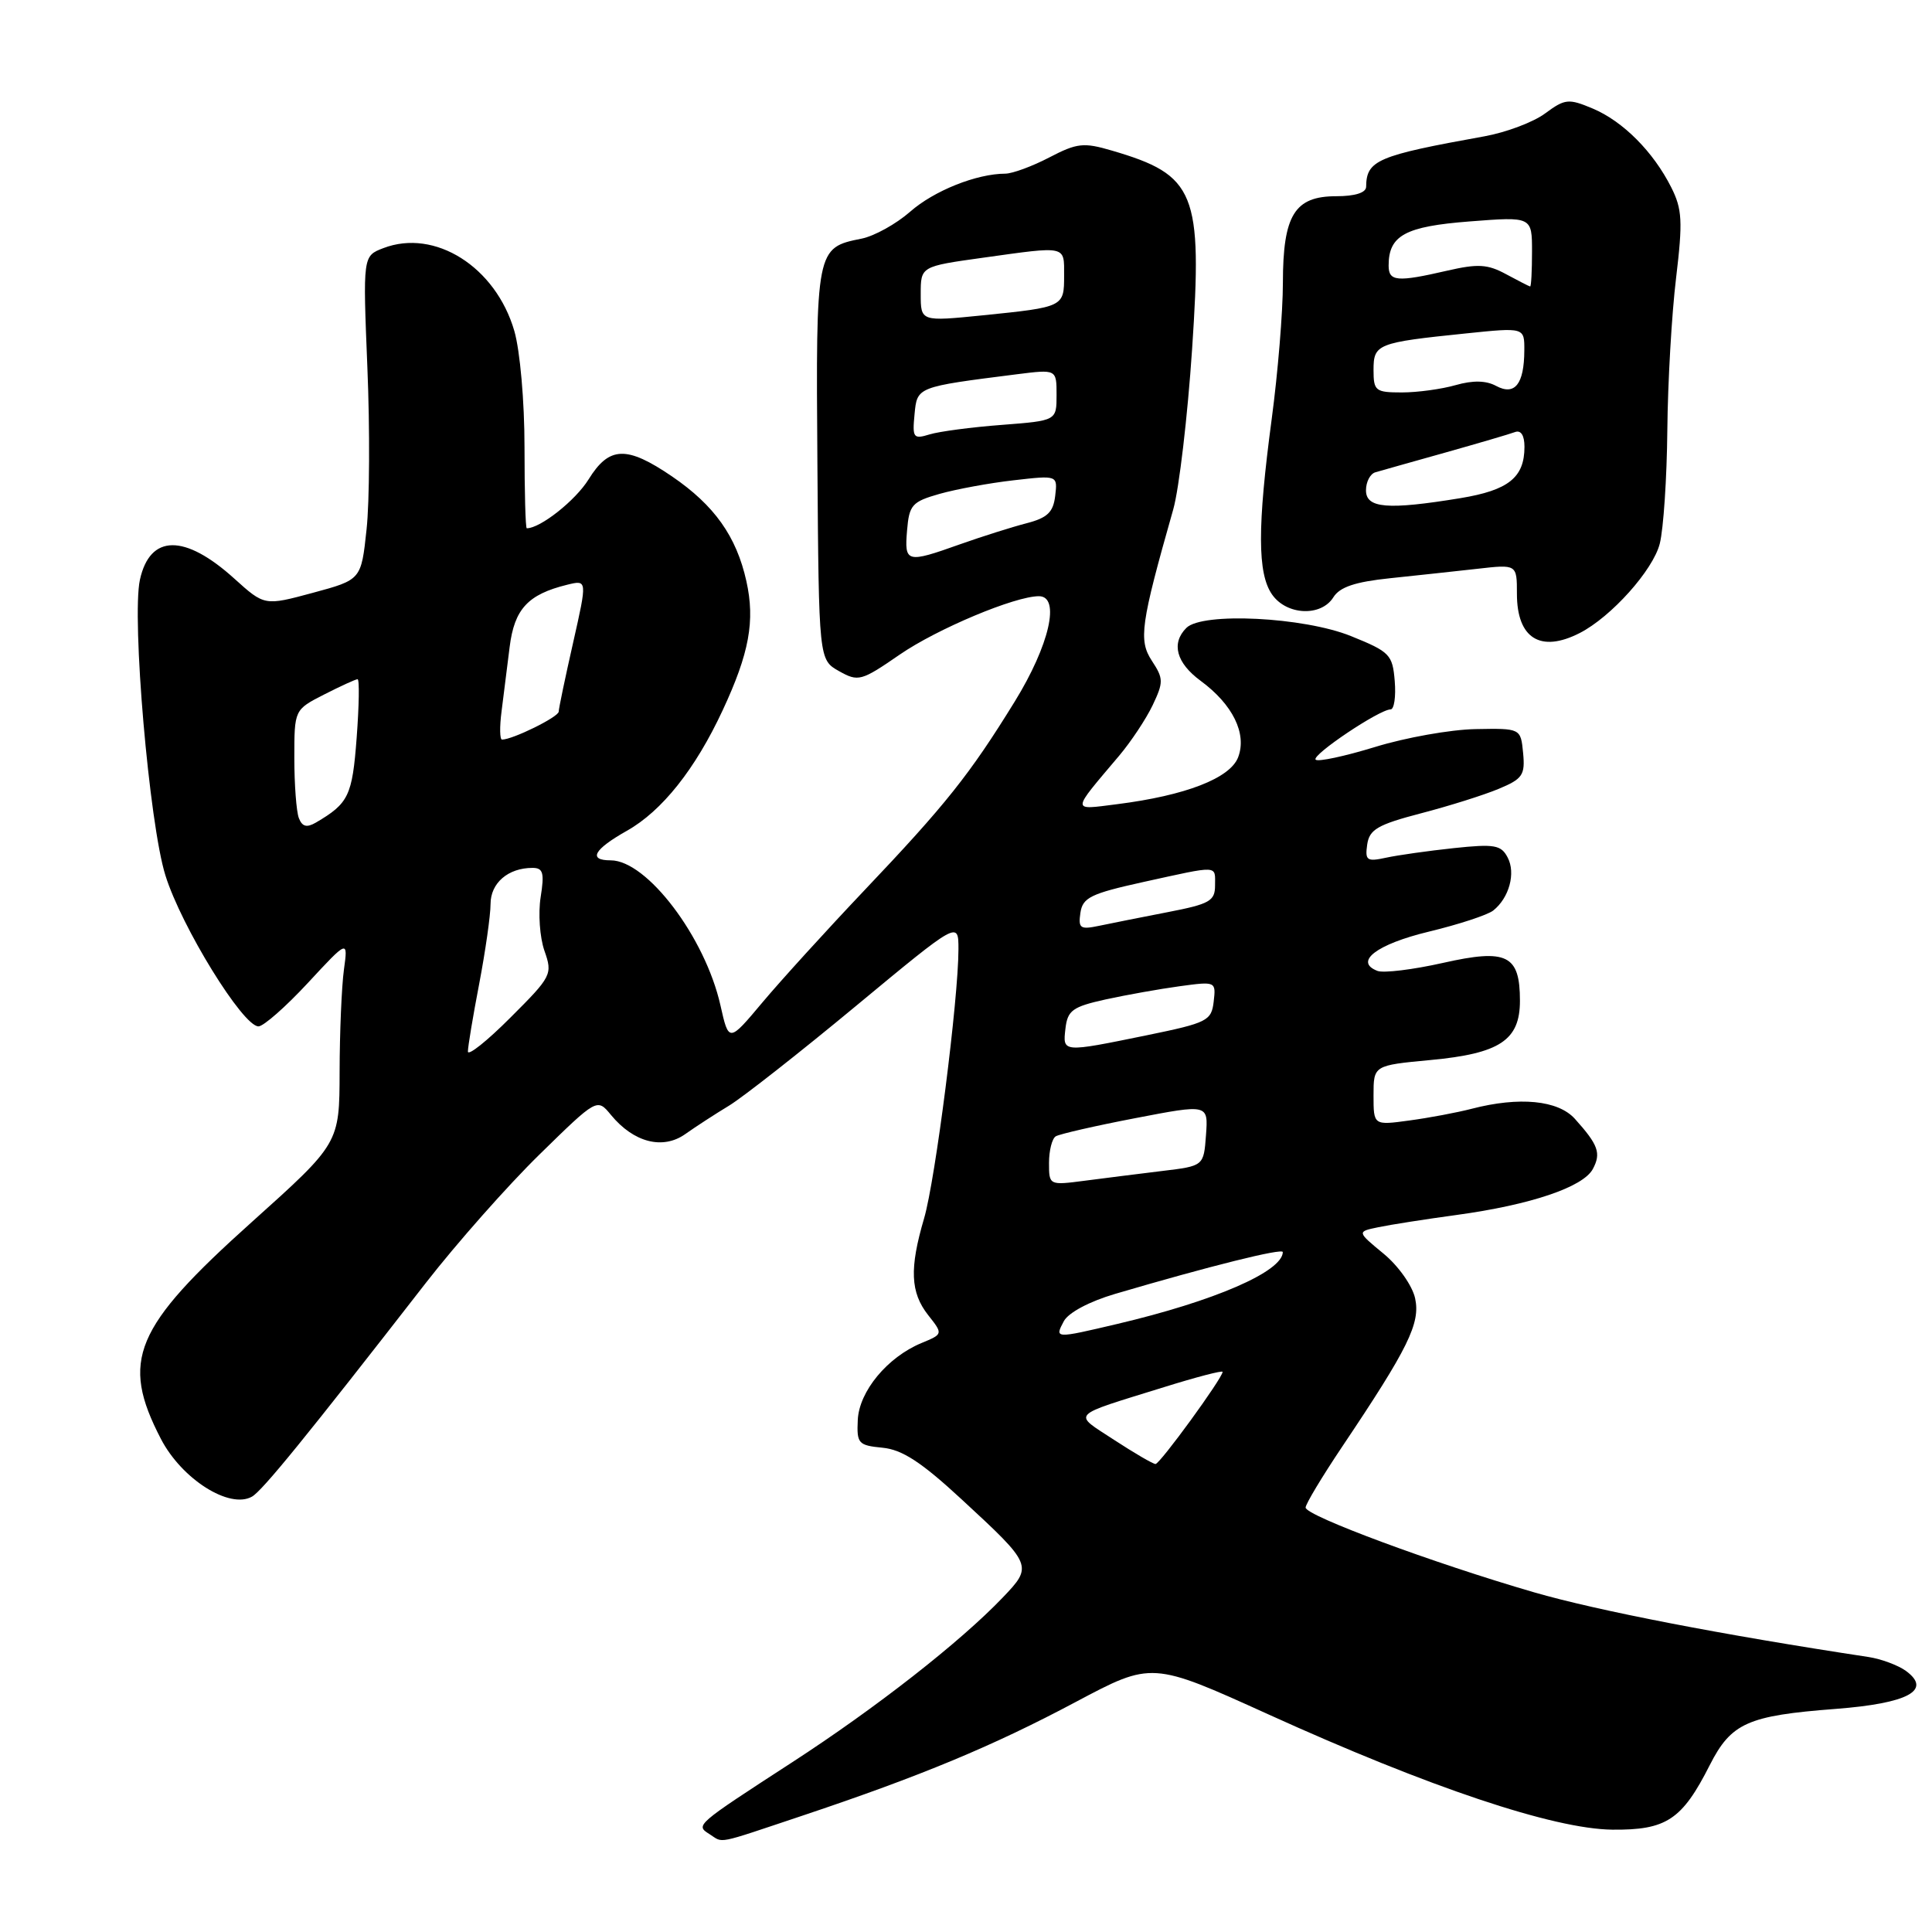 <?xml version="1.0" encoding="UTF-8" standalone="no"?>
<!DOCTYPE svg PUBLIC "-//W3C//DTD SVG 1.1//EN" "http://www.w3.org/Graphics/SVG/1.1/DTD/svg11.dtd" >
<svg xmlns="http://www.w3.org/2000/svg" xmlns:xlink="http://www.w3.org/1999/xlink" version="1.1" viewBox="0 0 256 256">
 <g >
 <path fill="currentColor"
d=" M 106.31 240.59 C 122.00 235.34 131.57 231.36 142.56 225.51 C 152.63 220.16 152.63 220.16 168.06 227.16 C 189.41 236.85 205.84 242.35 213.64 242.44 C 220.80 242.51 222.88 241.14 226.55 233.89 C 229.39 228.30 231.57 227.33 243.22 226.44 C 252.85 225.70 256.05 223.97 252.54 221.40 C 251.50 220.65 249.27 219.82 247.58 219.56 C 228.18 216.62 211.66 213.42 203.27 210.99 C 189.94 207.12 173.00 200.84 173.00 199.76 C 173.00 199.29 175.18 195.67 177.84 191.70 C 186.62 178.62 188.23 175.34 187.51 172.03 C 187.14 170.35 185.29 167.73 183.32 166.11 C 179.79 163.20 179.79 163.20 182.65 162.61 C 184.22 162.28 188.88 161.55 193.00 160.99 C 202.82 159.65 209.77 157.30 211.06 154.90 C 212.18 152.80 211.79 151.71 208.68 148.25 C 206.45 145.78 201.33 145.28 195.00 146.92 C 193.07 147.42 189.36 148.12 186.75 148.47 C 182.00 149.12 182.00 149.12 182.00 145.15 C 182.00 141.17 182.00 141.17 189.54 140.46 C 198.73 139.60 201.40 137.84 201.40 132.61 C 201.40 126.52 199.68 125.68 191.20 127.59 C 187.24 128.48 183.34 128.96 182.52 128.65 C 179.37 127.44 182.40 125.12 189.32 123.45 C 193.27 122.50 197.11 121.24 197.86 120.65 C 199.97 118.98 200.87 115.69 199.77 113.62 C 198.91 111.96 198.03 111.81 192.64 112.38 C 189.26 112.74 185.22 113.31 183.66 113.65 C 181.12 114.20 180.86 114.02 181.16 111.91 C 181.45 109.91 182.54 109.27 188.28 107.77 C 192.01 106.80 196.65 105.34 198.60 104.52 C 201.75 103.21 202.10 102.69 201.82 99.77 C 201.50 96.50 201.50 96.50 195.50 96.61 C 192.20 96.67 186.21 97.74 182.20 98.98 C 178.18 100.21 174.64 100.97 174.33 100.66 C 173.74 100.07 182.78 94.00 184.26 94.00 C 184.73 94.00 184.98 92.31 184.81 90.25 C 184.52 86.73 184.17 86.37 179.00 84.28 C 172.75 81.76 159.31 81.09 157.20 83.20 C 155.16 85.24 155.86 87.84 159.10 90.22 C 163.35 93.35 165.25 97.22 164.06 100.34 C 163.00 103.12 157.10 105.41 148.02 106.56 C 141.89 107.33 141.88 107.73 148.30 100.13 C 149.86 98.28 151.86 95.27 152.73 93.45 C 154.18 90.39 154.18 89.92 152.63 87.56 C 150.84 84.83 151.14 82.71 155.46 67.50 C 156.24 64.75 157.36 55.19 157.96 46.25 C 159.35 25.47 158.43 23.20 147.32 19.95 C 143.58 18.85 142.71 18.95 139.04 20.86 C 136.78 22.04 134.16 23.00 133.22 23.01 C 129.40 23.02 123.76 25.27 120.59 28.06 C 118.74 29.68 115.85 31.28 114.17 31.62 C 108.13 32.82 108.10 32.95 108.31 61.47 C 108.50 87.42 108.50 87.42 111.18 88.93 C 113.73 90.36 114.11 90.26 119.23 86.73 C 124.19 83.32 134.48 79.00 137.66 79.00 C 140.55 79.00 139.06 85.49 134.47 92.94 C 128.51 102.61 125.32 106.62 114.51 118.00 C 109.56 123.22 103.49 129.89 101.03 132.82 C 96.57 138.14 96.57 138.14 95.46 133.20 C 93.43 124.18 85.72 114.00 80.92 114.00 C 77.88 114.00 78.67 112.56 83.07 110.08 C 87.71 107.47 92.13 101.92 95.76 94.11 C 99.28 86.56 100.07 82.27 98.90 77.01 C 97.58 71.07 94.66 66.96 89.05 63.13 C 83.03 59.03 80.72 59.11 77.99 63.52 C 76.26 66.31 71.60 70.00 69.80 70.00 C 69.63 70.00 69.50 65.16 69.50 59.25 C 69.50 53.17 68.91 46.48 68.15 43.85 C 65.68 35.35 57.61 30.26 50.79 32.88 C 48.08 33.92 48.08 33.92 48.68 48.71 C 49.02 56.84 48.97 66.50 48.57 70.16 C 47.86 76.82 47.86 76.82 41.46 78.55 C 35.05 80.28 35.05 80.28 31.05 76.67 C 24.47 70.72 19.87 70.77 18.54 76.82 C 17.43 81.91 19.77 109.16 21.92 116.00 C 24.05 122.82 32.18 136.00 34.25 136.00 C 34.91 136.00 37.86 133.41 40.79 130.25 C 46.12 124.50 46.12 124.50 45.57 128.50 C 45.27 130.70 45.01 136.78 45.00 142.00 C 44.98 151.50 44.98 151.50 33.36 161.93 C 17.75 175.93 15.93 180.26 21.32 190.66 C 24.08 195.99 30.41 200.00 33.39 198.31 C 34.76 197.53 40.48 190.51 56.42 170.00 C 60.48 164.78 67.25 157.12 71.46 153.00 C 79.12 145.50 79.12 145.50 80.96 147.74 C 83.96 151.38 87.81 152.38 90.79 150.28 C 92.17 149.30 94.79 147.60 96.61 146.50 C 98.42 145.40 106.00 139.45 113.45 133.27 C 127.00 122.04 127.00 122.04 127.00 125.77 C 127.00 132.38 123.94 156.35 122.45 161.43 C 120.49 168.09 120.63 171.25 122.98 174.25 C 124.97 176.77 124.97 176.77 122.10 177.96 C 117.59 179.83 113.84 184.35 113.66 188.15 C 113.51 191.27 113.73 191.52 116.93 191.83 C 119.54 192.08 122.08 193.73 127.43 198.68 C 136.85 207.38 136.89 207.48 132.85 211.70 C 127.24 217.57 116.05 226.32 105.00 233.49 C 92.12 241.85 92.13 241.84 94.01 243.03 C 95.92 244.24 94.63 244.49 106.31 240.59 Z  M 209.32 83.88 C 213.49 81.75 219.05 75.54 219.93 72.03 C 220.42 70.09 220.87 63.33 220.93 57.00 C 220.99 50.67 221.51 41.60 222.09 36.83 C 222.99 29.31 222.90 27.71 221.45 24.83 C 219.06 20.09 215.05 16.07 211.04 14.38 C 207.84 13.04 207.38 13.08 204.75 15.02 C 203.20 16.18 199.58 17.54 196.71 18.06 C 182.49 20.62 181.06 21.23 181.02 24.75 C 181.01 25.54 179.54 26.00 177.06 26.00 C 171.54 26.00 170.00 28.49 169.99 37.47 C 169.99 41.34 169.32 49.45 168.51 55.50 C 166.60 69.80 166.61 76.00 168.56 78.78 C 170.49 81.54 175.06 81.74 176.68 79.14 C 177.53 77.78 179.57 77.10 184.17 76.62 C 187.65 76.26 192.86 75.69 195.75 75.37 C 201.00 74.77 201.00 74.77 201.00 78.68 C 201.00 84.59 204.12 86.54 209.32 83.88 Z  M 147.62 190.79 C 142.11 187.18 141.57 187.74 154.25 183.80 C 158.51 182.47 162.00 181.56 162.00 181.78 C 162.00 182.59 153.69 194.00 153.11 193.99 C 152.77 193.98 150.30 192.54 147.62 190.79 Z  M 140.96 175.07 C 141.57 173.93 144.35 172.45 147.75 171.45 C 160.25 167.77 170.00 165.34 169.98 165.91 C 169.92 168.50 160.92 172.40 148.00 175.44 C 139.76 177.38 139.73 177.38 140.96 175.07 Z  M 139.00 154.09 C 139.00 152.46 139.40 150.87 139.89 150.57 C 140.38 150.27 145.12 149.18 150.44 148.16 C 160.10 146.30 160.10 146.30 159.80 150.40 C 159.50 154.50 159.50 154.50 154.00 155.16 C 150.97 155.53 146.36 156.11 143.75 156.45 C 139.01 157.07 139.00 157.06 139.00 154.09 Z  M 62.00 139.33 C 62.00 138.69 62.67 134.65 63.50 130.34 C 64.32 126.03 65.00 121.28 65.00 119.79 C 65.00 117.00 67.33 115.00 70.56 115.00 C 71.97 115.00 72.15 115.66 71.64 118.87 C 71.30 121.01 71.52 124.20 72.14 125.98 C 73.24 129.11 73.10 129.38 67.63 134.84 C 64.54 137.94 62.00 139.96 62.00 139.33 Z  M 141.18 136.27 C 141.46 133.88 142.12 133.40 146.50 132.43 C 149.25 131.83 153.67 131.04 156.32 130.68 C 161.10 130.03 161.13 130.04 160.82 132.72 C 160.52 135.26 159.98 135.53 152.00 137.17 C 140.70 139.48 140.81 139.49 141.18 136.27 Z  M 143.16 120.95 C 143.46 118.93 144.53 118.41 151.50 116.87 C 161.66 114.64 161.00 114.61 161.00 117.33 C 161.00 119.39 160.28 119.79 154.75 120.86 C 151.31 121.53 147.22 122.34 145.66 122.67 C 143.13 123.20 142.86 123.02 143.16 120.95 Z  M 39.60 108.40 C 39.27 107.54 39.00 103.96 39.00 100.44 C 39.00 94.04 39.00 94.04 42.96 92.02 C 45.14 90.91 47.13 90.00 47.38 90.00 C 47.64 90.00 47.58 93.49 47.26 97.75 C 46.68 105.46 46.20 106.45 41.85 109.00 C 40.64 109.70 40.04 109.54 39.60 108.40 Z  M 66.46 94.25 C 66.72 92.19 67.20 88.35 67.53 85.73 C 68.16 80.69 69.95 78.76 75.16 77.48 C 77.82 76.83 77.82 76.83 75.94 85.16 C 74.90 89.75 74.04 93.86 74.03 94.30 C 74.00 95.01 67.93 98.00 66.52 98.00 C 66.22 98.00 66.19 96.31 66.46 94.25 Z  M 120.19 70.29 C 120.47 66.90 120.85 66.48 124.50 65.44 C 126.70 64.82 131.12 64.00 134.32 63.64 C 140.14 62.97 140.14 62.97 139.82 65.70 C 139.56 67.88 138.79 68.62 136.00 69.34 C 134.07 69.84 130.12 71.09 127.21 72.12 C 120.11 74.65 119.83 74.57 120.19 70.29 Z  M 121.18 54.91 C 121.53 51.24 121.43 51.28 134.75 49.59 C 140.00 48.93 140.00 48.93 140.00 52.33 C 140.00 55.74 140.00 55.74 132.75 56.30 C 128.76 56.60 124.45 57.17 123.18 57.56 C 121.03 58.22 120.88 58.02 121.18 54.91 Z  M 122.00 38.96 C 122.00 35.30 122.00 35.30 130.25 34.15 C 141.44 32.59 141.00 32.49 141.00 36.53 C 141.00 40.67 140.96 40.69 130.25 41.78 C 122.00 42.61 122.00 42.61 122.00 38.96 Z  M 181.00 64.97 C 181.00 63.85 181.56 62.77 182.25 62.58 C 182.94 62.38 187.10 61.20 191.50 59.97 C 195.90 58.73 200.06 57.51 200.75 57.25 C 201.53 56.96 202.00 57.69 202.00 59.20 C 202.00 63.27 199.89 64.96 193.50 66.01 C 183.85 67.59 181.00 67.35 181.00 64.97 Z  M 182.00 49.02 C 182.00 45.58 182.48 45.39 194.25 44.18 C 202.00 43.38 202.00 43.38 201.98 46.44 C 201.96 50.90 200.72 52.46 198.25 51.14 C 196.91 50.41 195.16 50.38 192.88 51.03 C 191.03 51.56 187.82 52.00 185.76 52.00 C 182.25 52.00 182.00 51.80 182.00 49.02 Z  M 199.56 36.33 C 197.11 35.00 195.82 34.93 191.74 35.87 C 185.11 37.40 184.00 37.30 184.00 35.19 C 184.00 31.19 186.19 30.00 194.75 29.34 C 203.00 28.70 203.00 28.70 203.00 33.35 C 203.00 35.91 202.89 37.98 202.75 37.96 C 202.61 37.94 201.18 37.20 199.56 36.33 Z "/>
</g>
</svg>